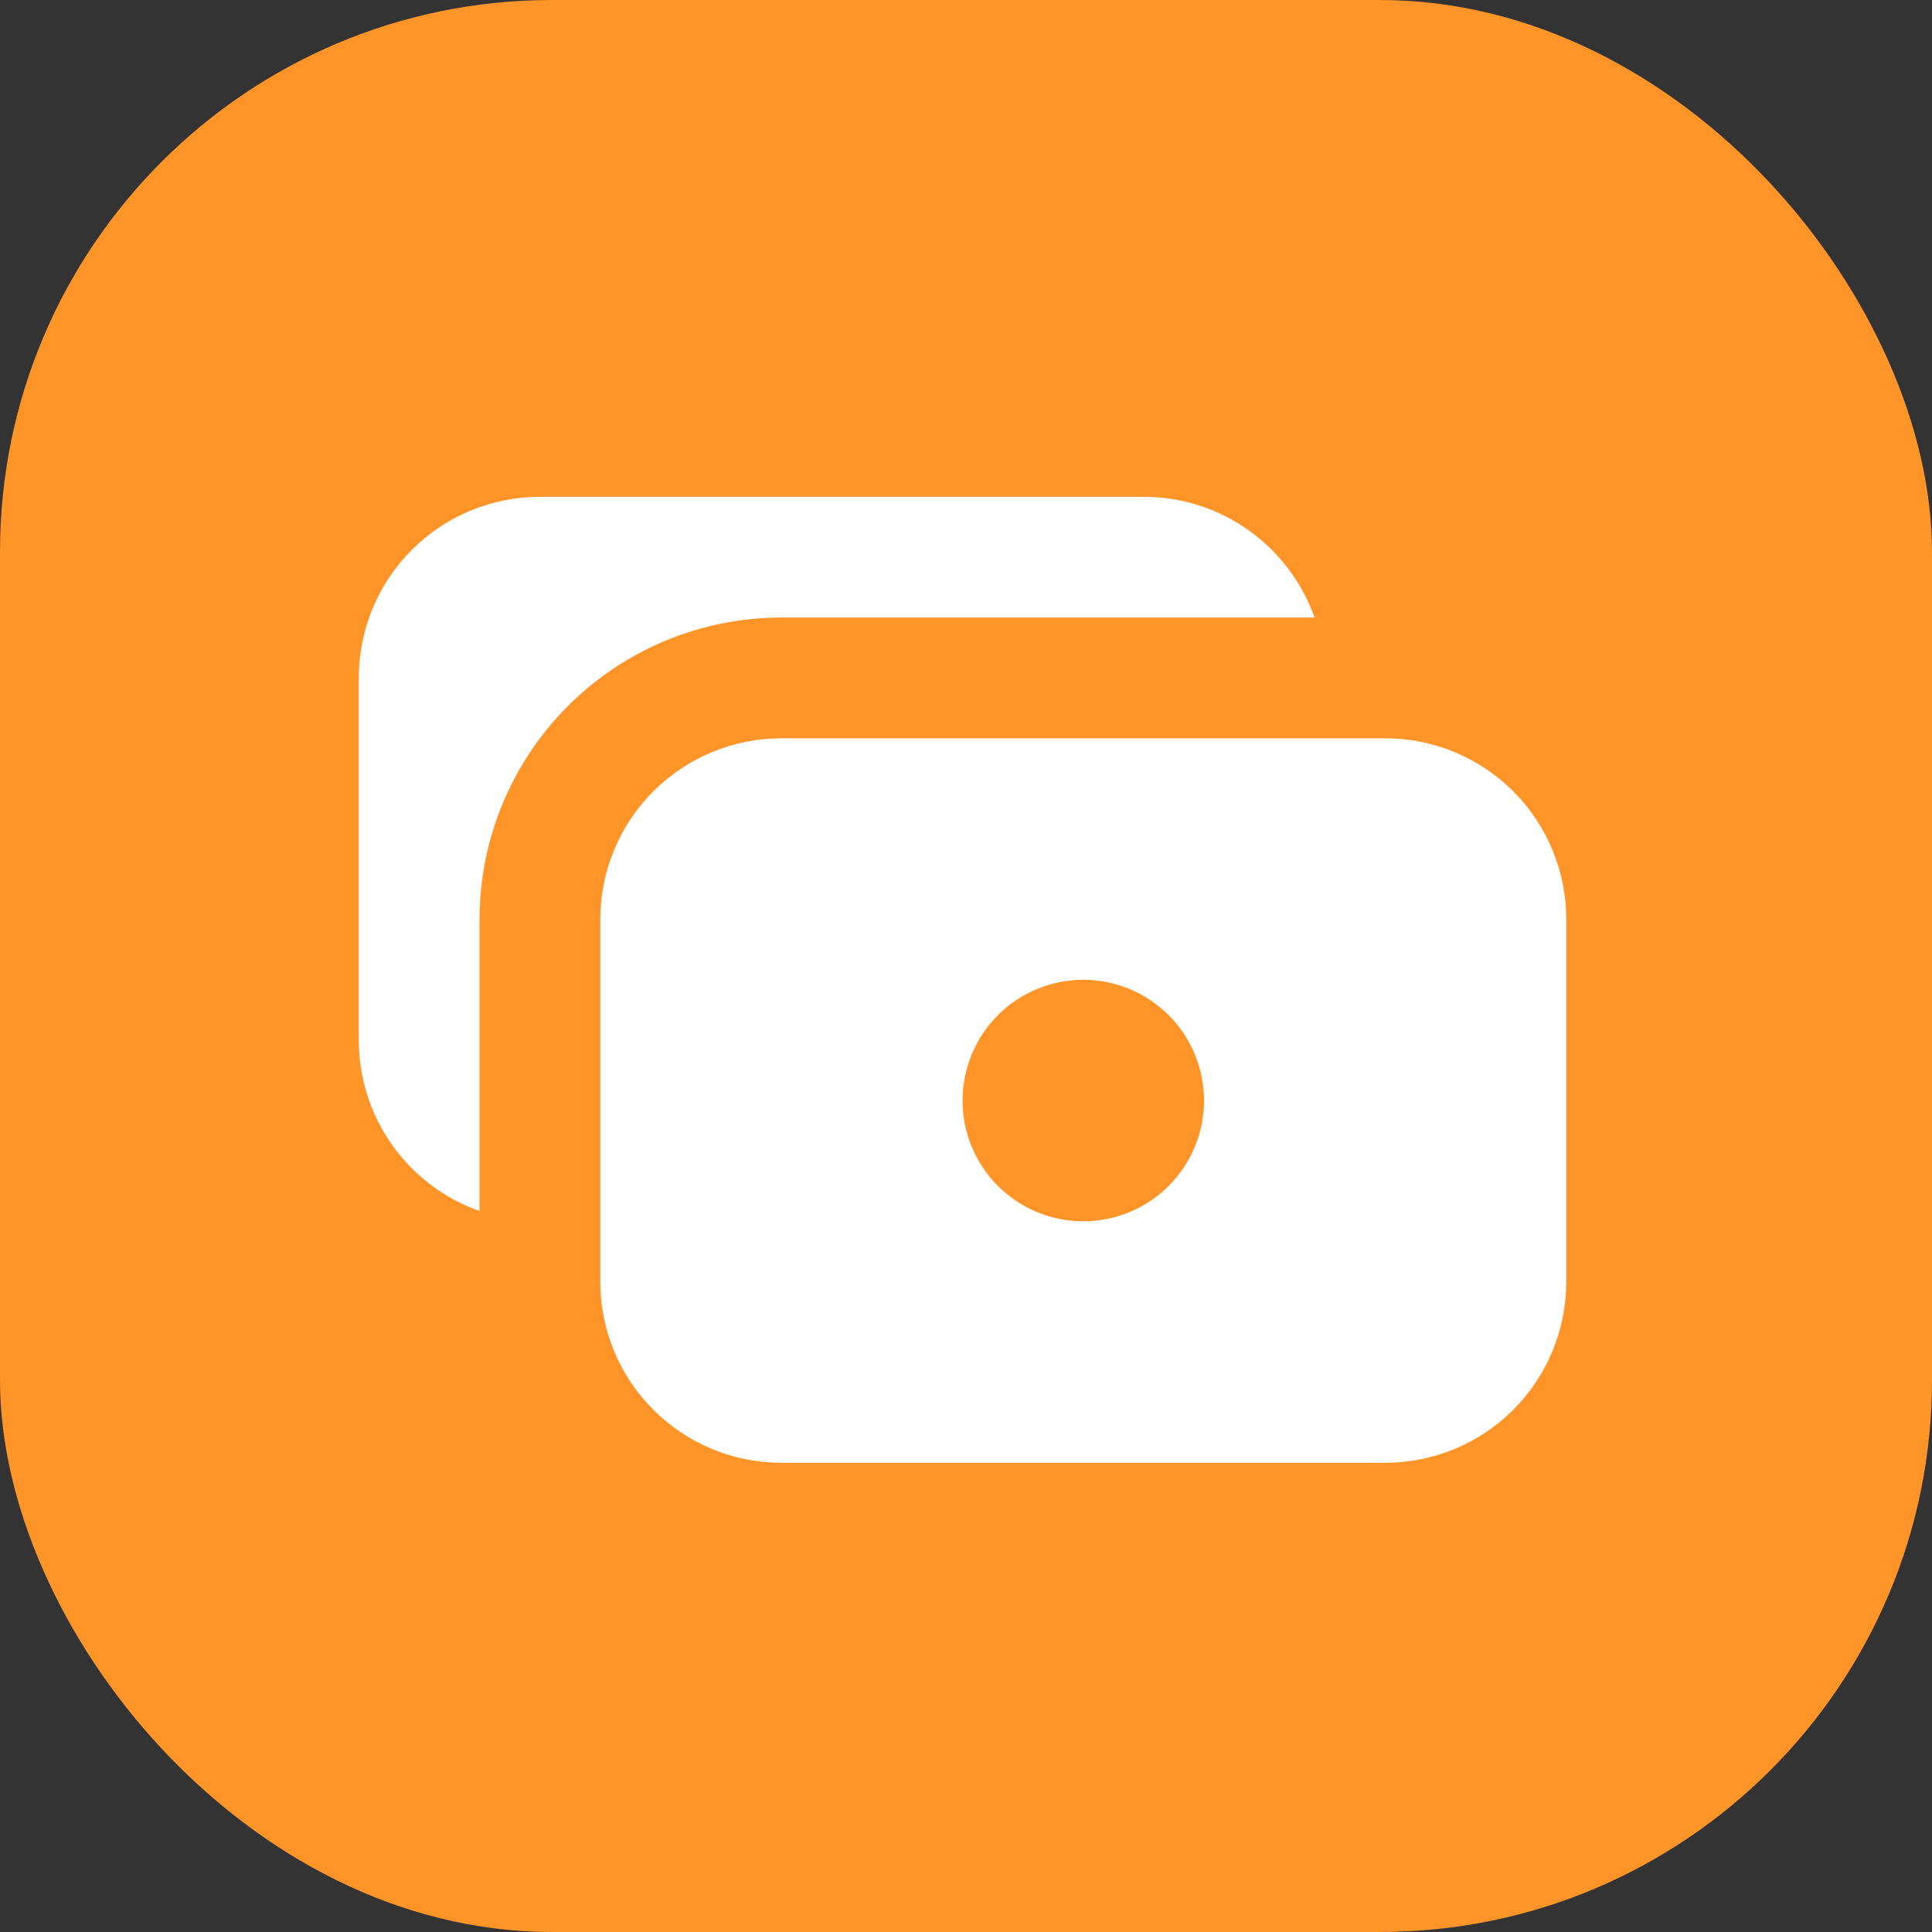 <svg width="70" height="70" viewBox="0 0 70 70" fill="none" xmlns="http://www.w3.org/2000/svg">
<rect x="0" y="0" width="70" height="70" fill="#333333" stroke="none"/>
<rect width="70" height="70" rx="20" fill="#FF9429"/>
<path fill-rule="evenodd" clip-rule="evenodd" d="M41.438 18C44.294 18 46.727 19.827 47.628 22.375H28.312C25.412 22.375 22.63 23.527 20.578 25.578C18.527 27.63 17.375 30.412 17.375 33.312V43.878C16.095 43.425 14.987 42.587 14.204 41.478C13.42 40.369 13 39.045 13 37.688V24.562C13 22.822 13.691 21.153 14.922 19.922C16.153 18.691 17.822 18 19.562 18H41.438ZM50.188 26.75H28.312C26.572 26.75 24.903 27.441 23.672 28.672C22.441 29.903 21.75 31.572 21.75 33.312V46.438C21.75 48.178 22.441 49.847 23.672 51.078C24.903 52.309 26.572 53 28.312 53H50.188C51.928 53 53.597 52.309 54.828 51.078C56.059 49.847 56.75 48.178 56.75 46.438V33.312C56.75 31.572 56.059 29.903 54.828 28.672C53.597 27.441 51.928 26.75 50.188 26.75ZM43.625 39.875C43.625 41.035 43.164 42.148 42.344 42.969C41.523 43.789 40.41 44.25 39.25 44.25C38.09 44.25 36.977 43.789 36.156 42.969C35.336 42.148 34.875 41.035 34.875 39.875C34.875 38.715 35.336 37.602 36.156 36.781C36.977 35.961 38.09 35.5 39.25 35.5C40.41 35.5 41.523 35.961 42.344 36.781C43.164 37.602 43.625 38.715 43.625 39.875V39.875Z" fill="white"/>
</svg>
